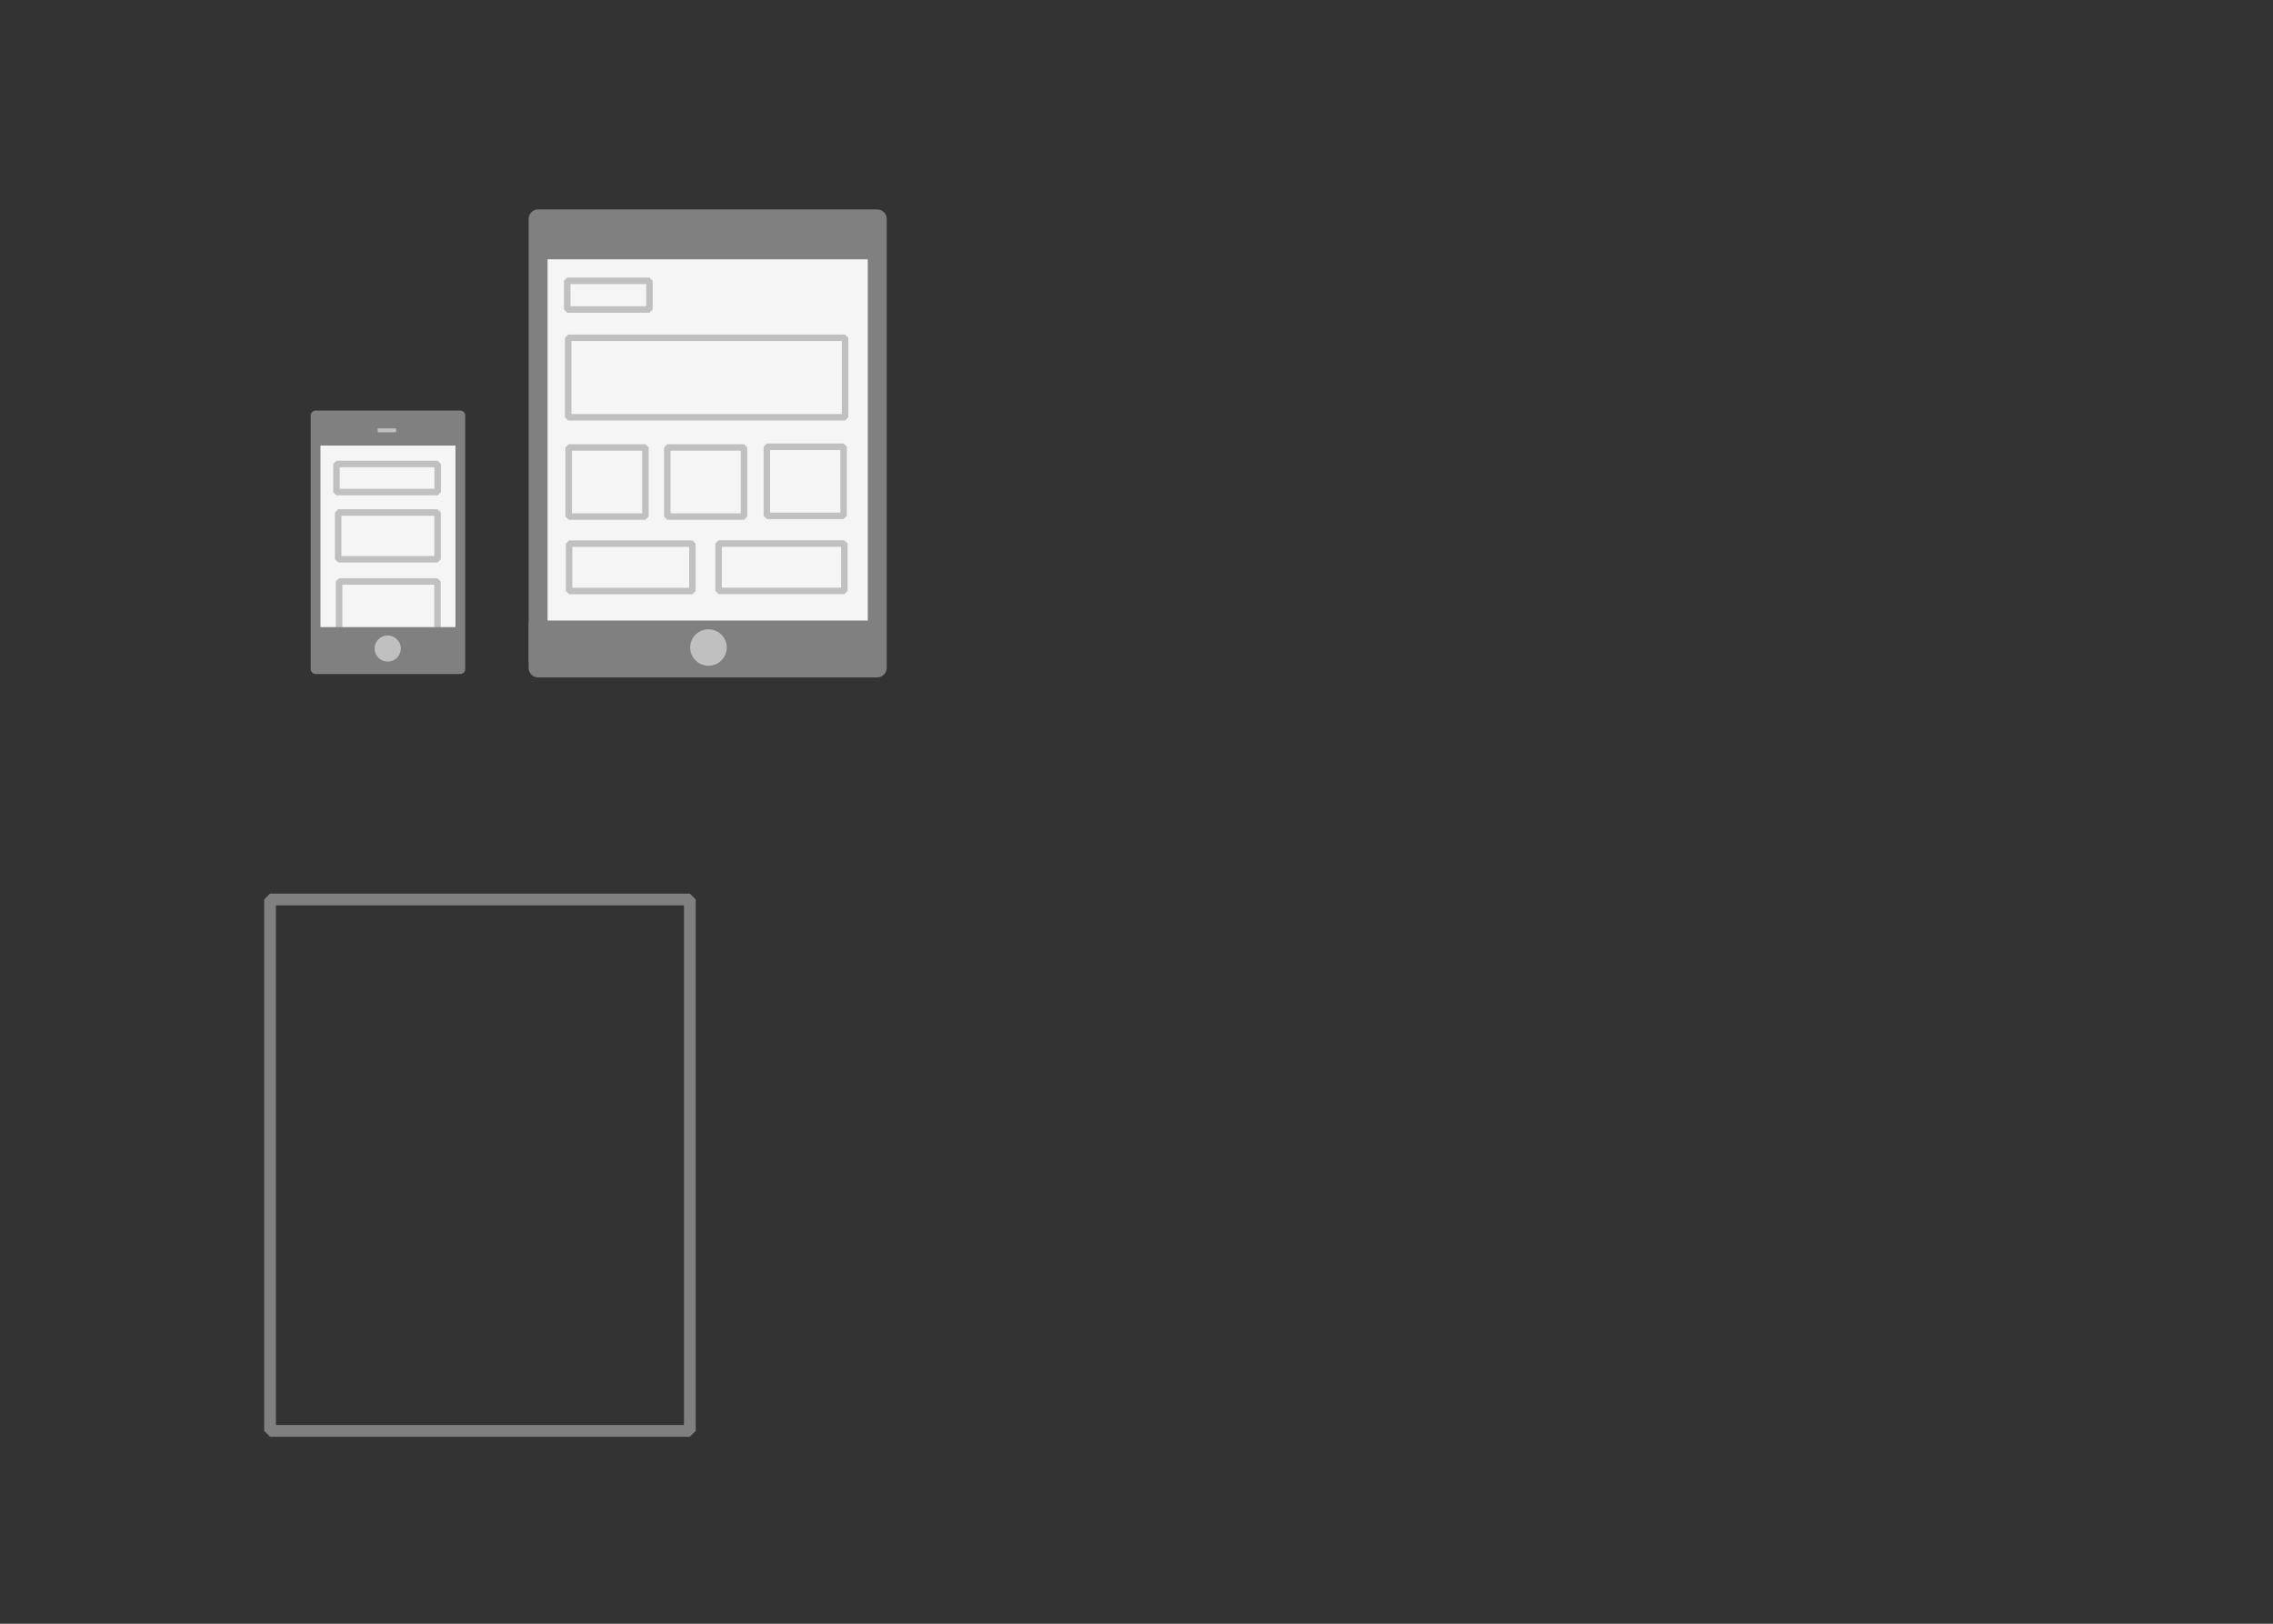 <?xml version="1.0" encoding="UTF-8" standalone="no"?>
<!-- Created with Inkscape (http://www.inkscape.org/) -->

<svg
   xmlns:dc="http://purl.org/dc/elements/1.1/"
   xmlns:cc="http://creativecommons.org/ns#"
   xmlns:rdf="http://www.w3.org/1999/02/22-rdf-syntax-ns#"
   xmlns:svg="http://www.w3.org/2000/svg"
   xmlns="http://www.w3.org/2000/svg"
   xmlns:sodipodi="http://sodipodi.sourceforge.net/DTD/sodipodi-0.dtd"
   xmlns:inkscape="http://www.inkscape.org/namespaces/inkscape"
   width="350"
   height="250"
   id="svg2"
   version="1.1"
   inkscape:version="0.48.5 r10040"
   sodipodi:docname="high-level-design.svg">
  <rect width="100%" height="100%" fill="#333333" stroke="none"/>
  <defs
     id="defs4" />
  <sodipodi:namedview
     id="base"
     pagecolor="#ffffff"
     bordercolor="#666666"
     borderopacity="1.0"
     inkscape:pageopacity="0.0"
     inkscape:pageshadow="2"
     inkscape:zoom="7.9195959"
     inkscape:cx="75.183166"
     inkscape:cy="181.71526"
     inkscape:document-units="px"
     inkscape:current-layer="layer1"
     showgrid="false"
     inkscape:window-width="1533"
     inkscape:window-height="983"
     inkscape:window-x="54"
     inkscape:window-y="9"
     inkscape:window-maximized="0"
     fit-margin-top="0"
     fit-margin-left="0"
     fit-margin-right="0"
     fit-margin-bottom="0"
     inkscape:snap-global="false"
     showguides="true">
    <inkscape:grid
       type="xygrid"
       id="grid3046" />
    <sodipodi:guide
       position="0,0"
       orientation="0,350"
       id="guide3048" />
    <sodipodi:guide
       position="350,0"
       orientation="-250,0"
       id="guide3050" />
    <sodipodi:guide
       position="350,250"
       orientation="0,-350"
       id="guide3052" />
    <sodipodi:guide
       position="0,250"
       orientation="250,0"
       id="guide3054" />
  </sodipodi:namedview>
  <g
     inkscape:label="Layer 1"
     inkscape:groupmode="layer"
     id="layer1"
     transform="translate(-76.531,-5.594)">
    <rect
       style="fill:#f5f5f5;stroke:#808080;stroke-width:2.916;stroke-linecap:round;stroke-linejoin:round;stroke-miterlimit:0;stroke-opacity:1;stroke-dasharray:none"
       id="rect3270-7"
       width="52.224"
       height="69.129"
       x="159.386"
       y="39.303" />
    <rect
       style="fill:#808080;stroke:#808080;stroke-width:1.144;stroke-linecap:round;stroke-linejoin:round;stroke-miterlimit:0;stroke-opacity:1;stroke-dasharray:none"
       id="rect3270-05-8"
       width="52.734"
       height="5.584"
       x="158.505"
       y="101.708" />
    <g
       style="fill:#000000"
       id="g3266"
       transform="matrix(4.03,0,0,4.115,241.548,356.489)" />
    <rect
       style="fill:none;stroke:#808080;stroke-width:1.812;stroke-linecap:square;stroke-linejoin:bevel;stroke-miterlimit:0;stroke-opacity:1;stroke-dasharray:none"
       id="rect3270-0"
       width="64.64"
       height="81.822"
       x="118.115"
       y="144.079" />
    <rect
       style="fill:#f5f5f5;stroke:#808080;stroke-width:1.5;stroke-linecap:round;stroke-linejoin:round;stroke-miterlimit:0;stroke-opacity:1;stroke-dasharray:none"
       id="rect3270"
       width="22.292"
       height="39.056"
       x="125.125"
       y="69.563" />
    <rect
       style="fill:#808080;stroke:#808080;stroke-width:0.619;stroke-linecap:round;stroke-linejoin:round;stroke-miterlimit:0;stroke-opacity:1;stroke-dasharray:none"
       id="rect3270-05-0"
       width="22.31"
       height="3.867"
       x="125.052"
       y="70.017" />
    <rect
       style="fill:#c0c0c0;stroke:#c0c0c0;stroke-width:0.027;stroke-linecap:round;stroke-linejoin:round;stroke-miterlimit:0;stroke-opacity:1;stroke-dasharray:none"
       id="rect3270-6"
       width="2.808"
       height="0.57"
       x="134.704"
       y="71.557" />
    <path
       sodipodi:type="arc"
       style="fill:#c0c0c0;fill-opacity:1;stroke:#c0c0c0;stroke-width:5;stroke-linecap:round;stroke-linejoin:round;stroke-miterlimit:0;stroke-opacity:1;stroke-dasharray:none"
       id="path3783-7"
       sodipodi:cx="134.15178"
       sodipodi:cy="92.451462"
       sodipodi:rx="7.8125005"
       sodipodi:ry="7.7678571"
       d="m 137.527,99.457 a 7.813,7.768 0 1 1 0.015,-0.007"
       sodipodi:start="1.1240443"
       sodipodi:end="7.4051384"
       sodipodi:open="true"
       inkscape:transform-center-x="0.58499061"
       inkscape:transform-center-y="0.56060598"
       transform="matrix(-0.273,0,0,-0.273,222.263,130.52)" />
    <rect
       style="fill:#808080;stroke:#808080;stroke-width:1.063;stroke-linecap:round;stroke-linejoin:round;stroke-miterlimit:0;stroke-opacity:1;stroke-dasharray:none"
       id="rect3270-05-0-2"
       width="51.325"
       height="4.947"
       x="159.919"
       y="40.04" />
    <rect
       style="fill:none;stroke:#c0c0c0;stroke-width:1;stroke-linecap:square;stroke-linejoin:bevel;stroke-miterlimit:0;stroke-opacity:1;stroke-dasharray:none"
       id="rect3270-0-3"
       width="12.658"
       height="4.416"
       x="163.873"
       y="48.83" />
    <rect
       style="fill:none;stroke:#c0c0c0;stroke-width:1;stroke-linecap:square;stroke-linejoin:bevel;stroke-miterlimit:0;stroke-opacity:1;stroke-dasharray:none"
       id="rect3270-0-3-9"
       width="42.641"
       height="12.23"
       x="164.018"
       y="57.608" />
    <rect
       style="fill:none;stroke:#c0c0c0;stroke-width:1;stroke-linecap:square;stroke-linejoin:bevel;stroke-miterlimit:0;stroke-opacity:1;stroke-dasharray:none"
       id="rect3270-0-3-9-5"
       width="11.82"
       height="10.636"
       x="164.095"
       y="74.491" />
    <rect
       style="fill:none;stroke:#c0c0c0;stroke-width:1;stroke-linecap:square;stroke-linejoin:bevel;stroke-miterlimit:0;stroke-opacity:1;stroke-dasharray:none"
       id="rect3270-0-3-9-5-9"
       width="11.82"
       height="10.636"
       x="179.277"
       y="74.491" />
    <rect
       style="fill:none;stroke:#c0c0c0;stroke-width:1;stroke-linecap:square;stroke-linejoin:bevel;stroke-miterlimit:0;stroke-opacity:1;stroke-dasharray:none"
       id="rect3270-0-3-9-5-9-4"
       width="11.82"
       height="10.636"
       x="194.61"
       y="74.381" />
    <rect
       style="fill:none;stroke:#c0c0c0;stroke-width:1;stroke-linecap:square;stroke-linejoin:bevel;stroke-miterlimit:0;stroke-opacity:1;stroke-dasharray:none"
       id="rect3270-0-3-0"
       width="18.993"
       height="7.285"
       x="164.157"
       y="89.303" />
    <rect
       style="fill:none;stroke:#c0c0c0;stroke-width:1;stroke-linecap:square;stroke-linejoin:bevel;stroke-miterlimit:0;stroke-opacity:1;stroke-dasharray:none"
       id="rect3270-0-3-0-2"
       width="19.369"
       height="7.283"
       x="187.18"
       y="89.284" />
    <rect
       style="fill:none;stroke:#c0c0c0;stroke-width:1;stroke-linecap:square;stroke-linejoin:bevel;stroke-miterlimit:0;stroke-opacity:1;stroke-dasharray:none"
       id="rect3270-0-3-5"
       width="15.591"
       height="4.318"
       x="128.335"
       y="77.037" />
    <rect
       style="fill:none;stroke:#c0c0c0;stroke-width:1;stroke-linecap:square;stroke-linejoin:bevel;stroke-miterlimit:0;stroke-opacity:1;stroke-dasharray:none"
       id="rect3270-0-3-5-5"
       width="15.311"
       height="7.196"
       x="128.601"
       y="84.5" />
    <rect
       style="fill:none;stroke:#c0c0c0;stroke-width:1;stroke-linecap:square;stroke-linejoin:bevel;stroke-miterlimit:0;stroke-opacity:1;stroke-dasharray:none"
       id="rect3270-0-3-5-4"
       width="15.151"
       height="7.667"
       x="128.744"
       y="95.124" />
    <rect
       style="fill:#808080;stroke:#808080;stroke-width:0.737;stroke-linecap:round;stroke-linejoin:round;stroke-miterlimit:0;stroke-opacity:1;stroke-dasharray:none"
       id="rect3270-05"
       width="21.859"
       height="5.584"
       x="125.359"
       y="102.517" />
    <path
       sodipodi:type="arc"
       style="fill:#c0c0c0;fill-opacity:1;stroke:#c0c0c0;stroke-width:5;stroke-linecap:round;stroke-linejoin:round;stroke-miterlimit:0;stroke-opacity:1;stroke-dasharray:none"
       id="path3783"
       sodipodi:cx="134.15178"
       sodipodi:cy="92.451462"
       sodipodi:rx="7.8125005"
       sodipodi:ry="7.7678571"
       d="m 137.527,99.457 c -3.891,1.853 -8.557,0.22 -10.421,-3.649 -1.864,-3.869 -0.221,-8.508 3.67,-10.361 3.891,-1.853 8.557,-0.22 10.421,3.649 1.861,3.863 0.226,8.496 -3.656,10.354"
       sodipodi:start="1.1240443"
       sodipodi:end="7.4051384"
       sodipodi:open="true"
       inkscape:transform-center-x="0.41930542"
       inkscape:transform-center-y="0.40292443"
       transform="matrix(-0.196,0,0,-0.196,162.522,123.567)" />
  </g>
</svg>
